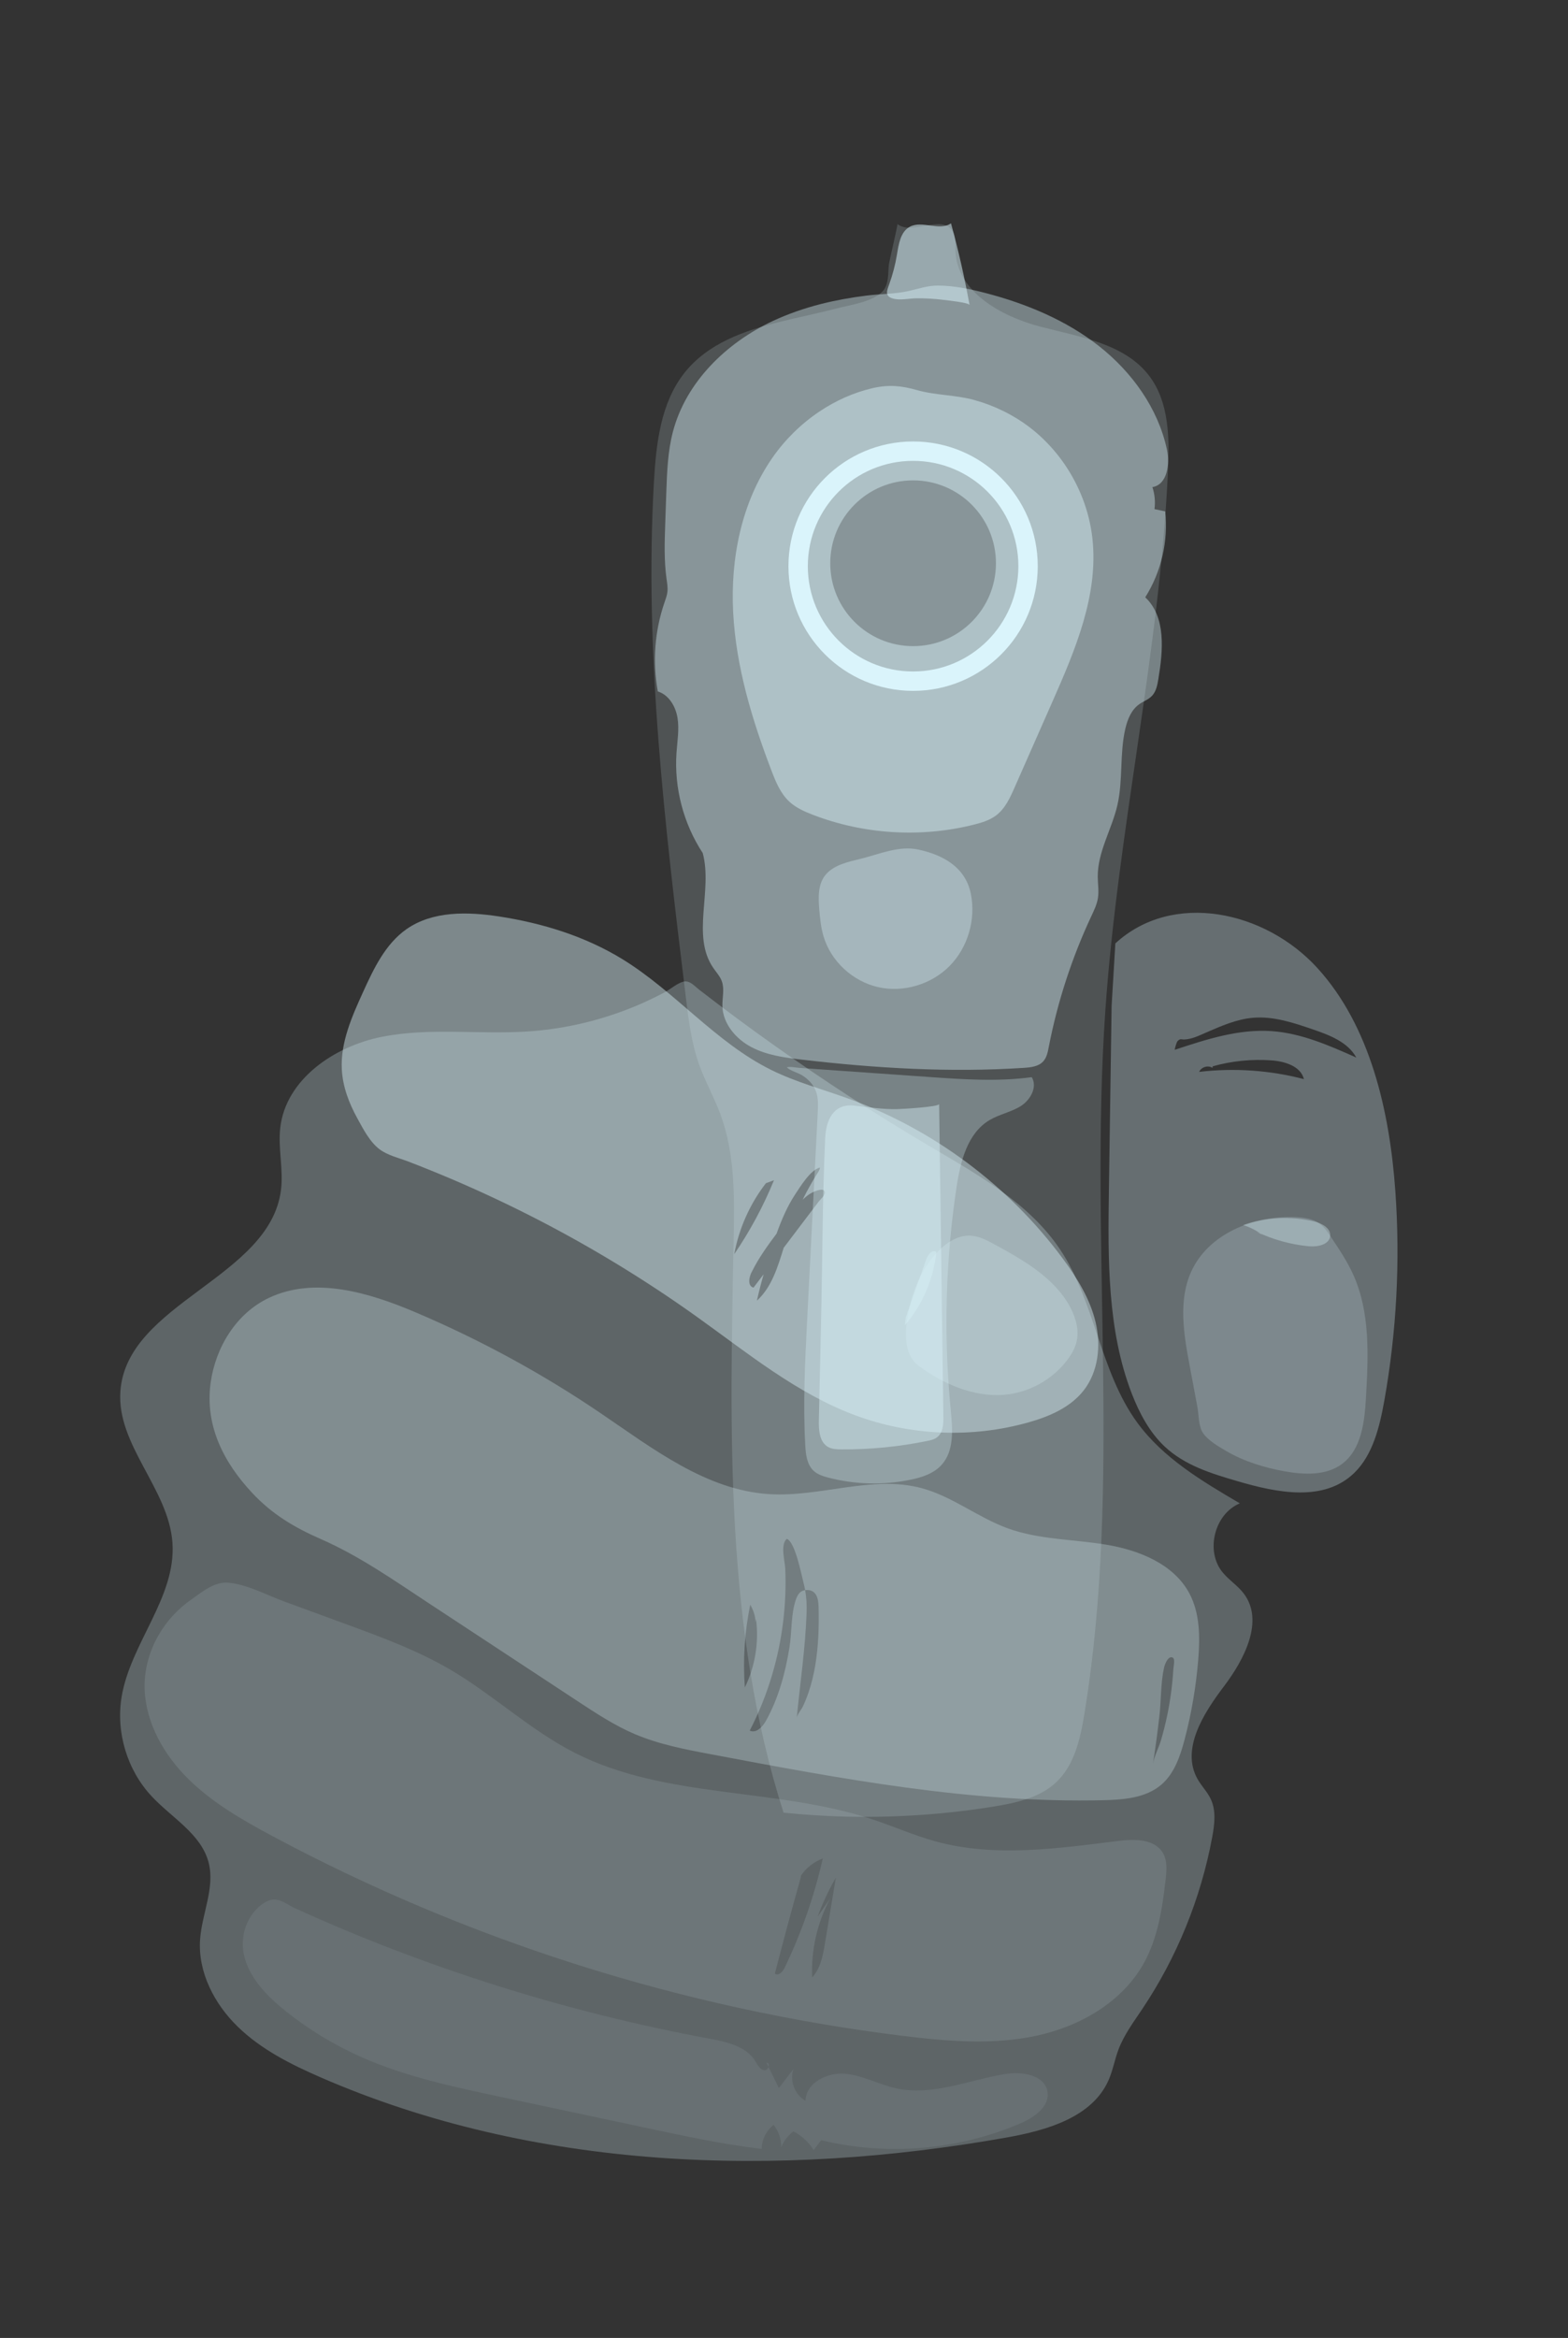 <?xml version="1.0" encoding="utf-8"?>
<!-- Generator: Adobe Illustrator 25.2.0, SVG Export Plug-In . SVG Version: 6.00 Build 0)  -->
<svg version="1.1" id="Layer_1" xmlns="http://www.w3.org/2000/svg" xmlns:xlink="http://www.w3.org/1999/xlink" x="0px" y="0px"
	 viewBox="0 0 416 620" style="enable-background:new 0 0 416 620;" xml:space="preserve">
<rect x="0" y="0" width="416" height="620" fill="#333333" stroke="none"/>
<style type="text/css">
	.st0{fill:none;}
	.st1{opacity:0.2;fill:#DAF4FB;}
	.st2{opacity:0.25;fill:#DAF4FB;}
	.st3{opacity:0.26;fill:#DAF4FB;}
	.st4{opacity:0.08;fill:#DAF4FB;}
	.st5{opacity:0.44;fill:#DAF4FB;}
	.st6{fill:#DAF4FB;}
	.st7{opacity:0.12;fill:#DAF4FB;}
	.st8{opacity:0.35;fill:#DAF4FB;}
	.st9{opacity:0.31;fill:#DAF4FB;}
	.st10{opacity:0.34;fill:#DAF4FB;}
	.st11{opacity:0.28;fill:#DAF4FB;}
	.st12{opacity:0.17;fill:#DAF4FB;}
	.st13{opacity:0.41;fill:#DAF4FB;}
	.st14{opacity:0.46;fill:#DAF4FB;}
	.st15{opacity:0.53;fill:#DAF4FB;}
	.st16{opacity:0.3;fill:#DAF4FB;}
	.st17{opacity:0.43;fill:#DAF4FB;}
</style>
<g>
	<path class="st0" d="M261.28,62.99c-0.17,0.17-0.34,0.34-0.52,0.52"/>
	<g>
		<path class="st1" d="M315.61,362.09c-1.55-8.26-3.04-17.14,0.4-24.81c4.54-10.1,16.64-14.98,27.71-14.52
			c2.19,0.09,4.48,0.39,6.27,1.66c1.3,0.92,2.22,2.28,3.11,3.61c2.16,3.22,4.32,6.45,5.92,9.98c4.55,10.1,4.01,21.66,3.37,32.72
			c-0.37,6.38-1.19,13.61-6.3,17.45c-4.24,3.19-10.11,2.93-15.34,1.98c-5.33-0.97-10.63-2.58-15.34-5.32
			c-2.08-1.21-4.97-2.86-6.31-4.92c-1.14-1.75-1.05-4.82-1.43-6.84C316.98,369.41,316.29,365.75,315.61,362.09z"/>
		<path class="st2" d="M247.95,332.87c2.45-2.86,5.83-5.4,9.59-5.19c2.27,0.13,4.34,1.24,6.34,2.33
			c7.73,4.22,15.89,8.86,20.05,16.63c1.52,2.85,2.44,6.19,1.65,9.32c-0.42,1.68-1.31,3.2-2.35,4.59
			c-3.97,5.34-10.32,8.83-16.96,9.34c-8.05,0.62-16.28-2.99-22.61-7.75c-4.87-3.67-3.29-12.12-1.93-17.27
			C242.88,340.48,245,336.33,247.95,332.87z"/>
		<path class="st3" d="M139.88,273.54c-12.86,0.83-25.94-1.1-38.58,1.41s-25.46,11.28-26.94,24.08c-0.64,5.48,0.87,11.04,0.19,16.51
			c-2.9,23.36-40.93,29.92-42.61,53.4c-1.02,14.28,12.79,25.86,13.81,40.14c1.04,14.48-11.13,26.63-13.49,40.95
			c-1.54,9.34,1.47,19.33,7.92,26.26c5.35,5.77,13.2,10.02,15.17,17.63c1.73,6.7-1.8,13.56-2.27,20.47
			c-0.58,8.63,3.8,17.04,10,23.07s14.09,10,22.03,13.45c56.64,24.63,121.14,26.76,181.95,15.93c10.64-1.89,22.72-5.34,27.06-15.23
			c1.13-2.58,1.61-5.4,2.6-8.05c1.46-3.9,3.99-7.29,6.31-10.76c9.21-13.74,15.57-29.37,18.58-45.63c0.62-3.35,1.07-6.96-0.37-10.04
			c-0.9-1.94-2.47-3.48-3.52-5.34c-4.46-7.88,1.51-17.36,6.98-24.57c5.47-7.21,10.74-17.42,5.28-24.63
			c-1.62-2.14-3.98-3.6-5.67-5.69c-4.57-5.65-2.09-15.45,4.63-18.23c-10.03-5.88-20.35-12.01-27.21-21.4
			c-9.95-13.61-11.14-32.01-20.54-46.01c-8.2-12.21-21.62-19.66-34.29-27.14c-14.2-8.38-28.04-17.36-41.49-26.9
			c-6.72-4.77-13.35-9.68-19.87-14.73c-1.32-1.02-2.55-2.59-4.27-2.16c-1.6,0.4-3.41,2.01-4.89,2.79
			c-3.48,1.86-7.08,3.49-10.78,4.87C157.38,271.08,148.68,272.97,139.88,273.54z"/>
		<path class="st4" d="M64.66,518.12c1.29,6.27,6.1,11.18,11.1,15.18c6.13,4.9,12.89,9,20.06,12.19
			c11.66,5.17,24.23,7.86,36.71,10.52c13.43,2.86,26.86,5.71,40.28,8.57c9.7,2.06,19.43,4.13,29.28,5.28
			c0.02-2.45,1.21-4.86,3.15-6.36c1.32,1.65,2.05,3.76,2.04,5.87c0.68-1.64,1.8-3.09,3.21-4.17c2.2,1.14,4.08,2.88,5.38,4.99
			c0.66-0.88,1.32-1.76,1.98-2.64c17.52,4.24,36.41,2.64,52.96-4.5c3.62-1.56,7.73-4.45,7.1-8.35c-0.73-4.48-6.79-5.43-11.28-4.69
			c-9.62,1.59-19.22,5.86-28.76,3.81c-4.65-1-8.95-3.47-13.69-3.89s-10.4,2.42-10.47,7.17c-2.86-1.59-4.28-5.36-3.18-8.44
			c-1.3,1.69-2.6,3.37-3.89,5.06c-1.1-2.23-2.2-4.46-3.29-6.69c1.17-0.1,0.53,2.15-0.63,1.96c-1.16-0.19-1.74-1.45-2.36-2.45
			c-2.46-3.94-7.59-5.07-12.16-5.92c-18.9-3.5-37.59-8.15-55.93-13.92c-18.39-5.78-36.45-12.67-53.99-20.66
			c-1.64-0.75-3.66-2.34-5.53-2.32c-1.92,0.02-3.88,1.61-5.08,2.97C64.98,509.72,63.85,514.18,64.66,518.12z"/>
		<path class="st5" d="M290.67,350.63c-1.47-6.19-4.91-11.73-8.69-16.85c-14.25-19.28-34.29-34.24-56.83-42.42
			c-6.88-2.5-14.01-4.39-20.57-7.64c-14.72-7.28-25.44-20.76-39.43-29.35c-9.92-6.09-21.27-9.58-32.77-11.34
			c-8.37-1.28-17.61-1.48-24.55,3.38c-5.61,3.94-8.69,10.47-11.53,16.71c-2.97,6.53-6.01,13.39-5.61,20.55
			c0.25,4.52,1.88,8.82,4.04,12.76c1.55,2.83,3.35,6.39,6,8.37c2.15,1.6,5.09,2.27,7.55,3.21c3.86,1.48,7.7,3.03,11.5,4.65
			c7.66,3.26,15.2,6.8,22.61,10.61c14.71,7.57,28.87,16.2,42.33,25.81c13.53,9.66,26.63,20.46,42.21,26.25
			c14.61,5.43,30.95,6.1,45.95,1.86c5.5-1.55,11.06-3.93,14.59-8.42C291.4,363.8,292.14,356.82,290.67,350.63z M203.2,313.77
			l2.14-0.79c-2.81,6.88-6.35,13.46-10.54,19.6C196.06,325.76,198.96,319.25,203.2,313.77z M217.14,318.72
			c-3.07,4.06-6.15,8.11-9.22,12.17c-1.6,5.13-3.17,10.45-7.1,14.02c0.51-2.35,1.12-4.68,1.78-7c-0.9,1.18-1.79,2.37-2.69,3.55
			c-1.68-0.42-1.21-2.94-0.33-4.43c1.73-3.45,4.09-6.75,6.45-9.89c1.32-3.67,2.87-7.29,4.94-10.42c1.33-2.01,4.05-6.49,6.57-7.11
			c-0.08,0.8-0.7,1.54-1.12,2.23c-1.09,1.8-2.12,3.63-3.07,5.5c-0.14,0.27-0.26,0.54-0.39,0.81c0.76-0.75,1.56-1.4,2.4-1.84
			c0.59-0.31,2.54-1.17,3.21-0.65C219.56,316.45,217.69,317.99,217.14,318.72z"/>
		<path class="st6" d="M345.12,583.32c0-0.24,0-0.49,0-0.73"/>
		<path class="st7" d="M308.5,491.34c-2.22-3.72-7.52-3.68-11.82-3.15c-16.12,2-32.73,4.43-48.4,0.14
			c-5.7-1.56-11.12-3.97-16.73-5.83c-25.72-8.54-54.87-5.37-79.03-17.66c-11.8-6-21.58-15.33-33-22.04
			c-8.76-5.14-18.36-8.67-27.9-12.16c-5.44-1.99-10.87-3.98-16.31-5.98c-4.6-1.69-9.76-4.5-14.67-4.94
			c-3.74-0.34-6.86,2.34-9.75,4.35c-3.62,2.51-6.65,5.75-8.84,9.58c-2.5,4.36-3.87,9.39-3.67,14.43
			c0.36,8.99,5.17,17.35,11.57,23.67c6.4,6.32,14.31,10.86,22.24,15.11c51.92,27.78,109,45.86,167.44,53.04
			c11.74,1.44,23.74,2.44,35.31-0.04c11.56-2.48,22.78-8.91,28.52-19.24c3.74-6.74,4.92-14.56,5.79-22.22
			C309.53,496,309.74,493.41,308.5,491.34z M205.58,523.36c2.18-8.47,4.46-16.92,6.83-25.34l0.11-0.67c1.4-2.05,3.44-3.65,5.77-4.51
			c-2.26,10.02-5.68,19.79-10.15,29.04C207.65,522.92,206.44,524.12,205.58,523.36z M218.88,515.27c-0.54,3.25-1.17,6.7-3.41,9.12
			c-0.31-7.25,1.36-14.58,4.79-20.97l-3.34,4.86c1.31-3.59,2.94-7.06,4.84-10.37C220.8,503.69,219.84,509.48,218.88,515.27z"/>
		<path class="st8" d="M240.07,351.46c4.67-5.44,7.63-12.33,8.35-19.46c-1.06-0.76-2.26,0.75-2.69,1.98
			c-1.81,5.14-3.62,10.28-5.44,15.42"/>
		<path class="st9" d="M370.2,315.98c-1.52-21.53-6.73-43.94-20.67-59.25c-13.94-15.31-38.51-20.48-53.62-6.55l-0.99,16.53
			c-0.24,16.3-0.48,32.6-0.72,48.89c-0.27,18.25-0.44,37.12,6.06,53.94c2.03,5.25,4.75,10.31,8.7,14.03
			c5.39,5.07,12.51,7.22,19.38,9.23c10.44,3.05,22.91,5.63,30.98-2.23c4.88-4.75,6.7-12.14,7.95-19.15
			C370.52,353.2,371.51,334.5,370.2,315.98z M318.14,284.25c0.55-1.29,2.36-1.84,3.54-1.07l0.06-0.41
			c5.06-1.42,10.37-1.95,15.61-1.57c3.54,0.26,7.73,1.53,8.59,4.97C336.9,283.81,327.42,283.15,318.14,284.25z M337.38,273.44
			c-8.75-0.61-17.34,2.18-25.66,4.94c-0.19,0.06,0.43-2.04,0.69-2.29c0.83-0.81,0.97-0.38,1.85-0.43c2.03-0.11,3.81-1.01,5.72-1.84
			c3.99-1.73,8.06-3.54,12.45-3.92c5.43-0.46,10.78,1.33,15.93,3.1c4.42,1.52,9.24,3.35,11.48,7.46
			C352.64,277.25,345.25,273.99,337.38,273.44z"/>
		<path class="st10" d="M333.43,326.68c4.32,2.05,9,3.35,13.77,3.81c2.35,0.23,5.49-0.4,5.7-2.74c0.18-2.09-2.23-3.35-4.27-3.84
			c-6.19-1.48-12.81-1.14-18.82,0.96c1.82,0.56,3.54,1.44,5.06,2.58"/>
		<path class="st11" d="M315.58,422.6c-4.14-7.82-13.35-11.52-22.09-12.97c-8.73-1.45-17.82-1.32-26.14-4.34
			c-7.92-2.88-14.72-8.48-22.86-10.66c-13.07-3.5-26.83,2.42-40.34,1.6c-16.79-1.02-30.97-12.1-44.9-21.54
			c-15.41-10.45-31.84-19.39-48.98-26.67c-12.38-5.26-26.77-9.59-38.93-3.84c-8.69,4.11-14.14,13.13-15.45,22.46
			c-1.58,11.33,3.4,21.1,10.97,29.21c5.33,5.72,11.24,9.22,18.32,12.32c10.19,4.47,19.21,10.82,28.48,16.92
			c11.76,7.74,23.53,15.48,35.29,23.21c1.46,0.96,2.93,1.93,4.39,2.89c4.84,3.18,9.71,6.38,15.03,8.65
			c6.47,2.76,13.45,4.09,20.36,5.39c34.39,6.49,69.08,13.01,104.07,12.16c5.38-0.13,11.19-0.6,15.29-4.1
			c3.45-2.95,5.01-7.52,6.17-11.91c1.85-7,3.07-14.16,3.65-21.37C318.38,434.11,318.36,427.86,315.58,422.6z M199.04,425.56
			c0.86,1.41,1.34,3.03,1.45,4.67l0.09-0.87c0.8,6.16-0.24,12.54-2.97,18.13C197.07,440.16,197.55,432.75,199.04,425.56z
			 M216.31,441.52c-0.42,2.51-1.01,5-1.84,7.41c-0.43,1.25-0.93,2.47-1.49,3.66c-0.38,0.79-1.52,2.13-1.6,2.96
			c0.91-9.26,2.29-18.6,2.62-27.9c0.07-2.02-0.04-3.99-0.39-5.96c-1.34,0.17-1.99,1.18-2.43,2.41c-1.37,3.89-1.07,8.64-1.72,12.7
			c-1.09,6.78-2.9,13.52-6.26,19.55c-0.9,1.62-2.64,3.41-4.29,2.58c2.46-4.76,4.46-9.76,5.97-14.89c2.68-9.08,3.86-18.61,3.45-28.07
			c-0.09-1.99-1.37-6.36,0.41-7.89c2.21,0.8,3.83,9.32,4.48,11.82c0.15,0.6,0.28,1.19,0.39,1.79c0.06-0.01,0.11-0.02,0.17-0.03
			c2.78-0.2,3.33,2.16,3.39,4.38C217.31,431.21,217.15,436.43,216.31,441.52z M311.3,442.57c-0.24,4.11-0.78,8.2-1.61,12.23
			c-0.46,2.24-1.02,4.46-1.66,6.65c-0.6,2.04-1.82,4.26-2.14,6.34c0.65-4.24,1.22-8.5,1.71-12.76c0.48-4.15,0.32-8.74,1.23-12.79
			c0.16-0.73,0.88-2.73,1.88-2.76C311.99,439.44,311.36,441.6,311.3,442.57z"/>
	</g>
	<g>
		<path class="st12" d="M238.09,59.43c4.1,3.03,11.44-2.48,14.47,1.61c1.12,1.52,0.87,3.6,0.93,5.49
			c0.37,10.81,12.06,17.37,22.53,20.1c10.46,2.73,22.41,4.48,28.92,13.11c5.21,6.91,5.33,16.29,4.94,24.93
			C307.7,172.74,296.57,220,293.25,268c-4.29,62.1,4.52,125.03-5.55,186.46c-1.07,6.56-2.6,13.53-7.42,18.11
			c-4.35,4.13-10.57,5.52-16.5,6.48c-18.45,3-37.3,3.55-55.9,1.64c-15.6-48.72-14.25-100.99-13.24-152.14
			c0.22-11.16,0.37-22.63-3.52-33.09c-1.68-4.52-4.08-8.75-5.69-13.3c-2-5.65-2.74-11.65-3.46-17.59
			c-5.54-45.45-11.08-91.19-8.47-136.9c0.58-10.08,1.79-20.76,8.02-28.7c6.23-7.94,15.99-11.29,25.44-13.63
			c5-1.24,10.06-2.25,15.05-3.55c3.52-0.92,9.61-1.74,12.19-4.57c1.68-1.84,1.37-4.74,1.62-7.03
			C235.96,69.13,238.24,59.55,238.09,59.43z"/>
		<path class="st13" d="M205.02,85.13c-12.34,5.78-23.06,16.21-26.5,29.4c-1.37,5.26-1.56,10.74-1.75,16.17
			c-0.09,2.72-0.18,5.44-0.28,8.15c-0.17,4.87-0.33,9.78,0.34,14.61c0.16,1.16,0.37,2.32,0.24,3.48c-0.11,0.99-0.47,1.93-0.79,2.87
			c-2.59,7.53-3.2,15.72-1.76,23.55c2.94,0.91,4.75,3.99,5.23,7.04c0.49,3.04-0.06,6.14-0.27,9.21c-0.65,9.31,1.84,18.81,6.96,26.61
			c2.68,10-3.07,21.88,2.77,30.42c0.8,1.18,1.82,2.25,2.3,3.59c0.75,2.09,0.09,4.4,0.15,6.62c0.14,4.63,3.56,8.66,7.66,10.82
			c4.1,2.16,8.8,2.8,13.4,3.33c19.56,2.29,39.3,3.47,58.95,2.18c1.83-0.12,3.85-0.35,5.09-1.7c0.94-1.02,1.22-2.46,1.48-3.82
			c2.32-11.97,6.12-23.65,11.29-34.69c0.73-1.56,1.49-3.13,1.76-4.83c0.29-1.86-0.04-3.76-0.05-5.65
			c-0.04-6.59,3.73-12.55,5.21-18.97c1.53-6.65,0.56-13.69,2.12-20.33c0.57-2.43,1.58-4.92,3.61-6.39c1.12-0.81,2.5-1.26,3.45-2.27
			c1.11-1.17,1.43-2.87,1.69-4.47c1.25-7.53,2.08-16.43-3.48-21.66c4.24-6.72,6.14-14.88,5.3-22.78c-0.95-0.2-1.9-0.41-2.85-0.61
			c0.26-1.95,0.07-3.96-0.55-5.83c3.96-0.67,4.69-6.1,3.84-10.02c-2.35-10.89-9.25-20.48-18-27.37s-19.28-11.25-30.06-14.07
			c-4.13-1.08-8.4-1.98-12.69-1.99c-2.69-0.01-4.98,0.8-7.56,1.4c-3.7,0.86-7.63,0.79-11.4,1.26c-4.05,0.5-8.08,1.22-12.04,2.22
			C213.44,81.73,209.13,83.21,205.02,85.13z"/>
		<path class="st8" d="M218.86,232.2c-1.87,2.45-1.76,5.83-1.51,8.9c0.2,2.42,0.44,4.86,1.13,7.19c1.96,6.62,7.73,11.94,14.47,13.48
			s14.18-0.72,19.02-5.64c4.84-4.93,6.97-12.34,5.6-19.11c-1.43-7.05-7.35-10.31-13.94-11.73c-5.1-1.1-10.28,1.2-15.17,2.42
			C225.18,228.52,221.04,229.34,218.86,232.2z"/>
		<path class="st14" d="M289.83,142.84c-1.26-11.5-7.38-22.38-16.55-29.44c-4.4-3.38-9.48-5.86-14.82-7.33
			c-5.01-1.38-10.23-1.21-15.21-2.63c-4.13-1.18-7.53-1.49-11.8-0.5c-5.05,1.18-9.85,3.36-14.14,6.25
			c-4.84,3.26-9.07,7.43-12.4,12.22c-8.21,11.83-11.16,26.74-10.39,41.12c0.77,14.38,5.01,28.35,10.15,41.81
			c1.14,3,2.41,6.09,4.76,8.26c1.73,1.59,3.92,2.58,6.11,3.43c13.59,5.26,28.81,6.2,42.94,2.63c2.04-0.52,4.11-1.15,5.79-2.42
			c2.41-1.82,3.72-4.7,4.93-7.46c3.32-7.53,6.65-15.07,9.97-22.6C285.25,172.42,291.47,157.82,289.83,142.84z M242.25,171.35
			c-12.14,0-21.98-9.84-21.98-21.98c0-12.14,9.84-21.98,21.98-21.98c12.14,0,21.98,9.84,21.98,21.98
			C264.23,161.51,254.39,171.35,242.25,171.35z"/>
		<path class="st15" d="M237.97,67.5c0.46-2.78,0.94-6.06,3.43-7.38c3.29-1.75,7.85,1.25,10.9-0.9c1.97,7.14,3.61,14.38,4.93,21.67
			c-0.12-0.65-6.24-1.28-7.01-1.38c-2.41-0.3-4.83-0.43-7.26-0.39c-1.97,0.03-4.32,0.62-6.23,0c-2.06-0.67-1.39-2.14-0.81-3.75
			C236.84,72.82,237.53,70.18,237.97,67.5z"/>
		<path class="st16" d="M216.5,289.47c0.63,1.75,0.54,3.67,0.45,5.54c-0.93,18.3-1.86,36.61-2.8,54.91
			c-0.57,11.12-1.13,22.26-0.51,33.37c0.14,2.44,0.44,5.12,2.24,6.77c1.06,0.97,2.49,1.43,3.89,1.79c7.1,1.85,14.63,2.04,21.82,0.55
			c3.01-0.62,6.11-1.62,8.18-3.89c3.41-3.72,2.97-9.44,2.48-14.46c-1.94-19.7-1.42-39.63,1.52-59.2c1.02-6.76,2.86-14.28,8.72-17.79
			c2.61-1.56,5.73-2.12,8.31-3.73s4.51-5.08,2.93-7.68c-9.03,1.22-18.2,0.59-27.3-0.05c-10.03-0.7-20.06-1.4-30.09-2.11
			c-1.41-0.1-2.82-0.2-4.22-0.3c-1.01-0.07-2.43-0.41-3.38-0.15c1.07,1.02,2.91,1.38,4.17,2.18
			C214.51,286.26,215.85,287.66,216.5,289.47z"/>
		<path class="st17" d="M217.25,376.67c-0.06,2.62,0.16,5.75,2.43,7.04c1.05,0.6,2.31,0.64,3.51,0.65
			c7.66,0.05,15.32-0.7,22.83-2.24c0.92-0.19,1.87-0.4,2.61-0.98c1.57-1.21,1.68-3.49,1.65-5.47c-0.37-27.63-0.75-55.27-1.12-82.9
			c0.01,0.79-10.26,1.35-11.26,1.36c-3.83,0.06-7.49-0.53-11.28-0.94c-5.51-0.6-7.47,3.83-7.69,8.63
			c-0.74,15.92-0.72,31.92-1.08,47.85C217.66,358.68,217.46,367.68,217.25,376.67z"/>
		<path class="st6" d="M242.25,117.07c-18.26,0-33.07,14.8-33.07,33.07s14.8,33.07,33.07,33.07c18.26,0,33.07-14.8,33.07-33.07
			S260.51,117.07,242.25,117.07z M242.25,178.07c-15.42,0-27.93-12.5-27.93-27.93c0-15.42,12.5-27.93,27.93-27.93
			s27.93,12.5,27.93,27.93C270.17,165.56,257.67,178.07,242.25,178.07z"/>
	</g>
</g>
</svg>
